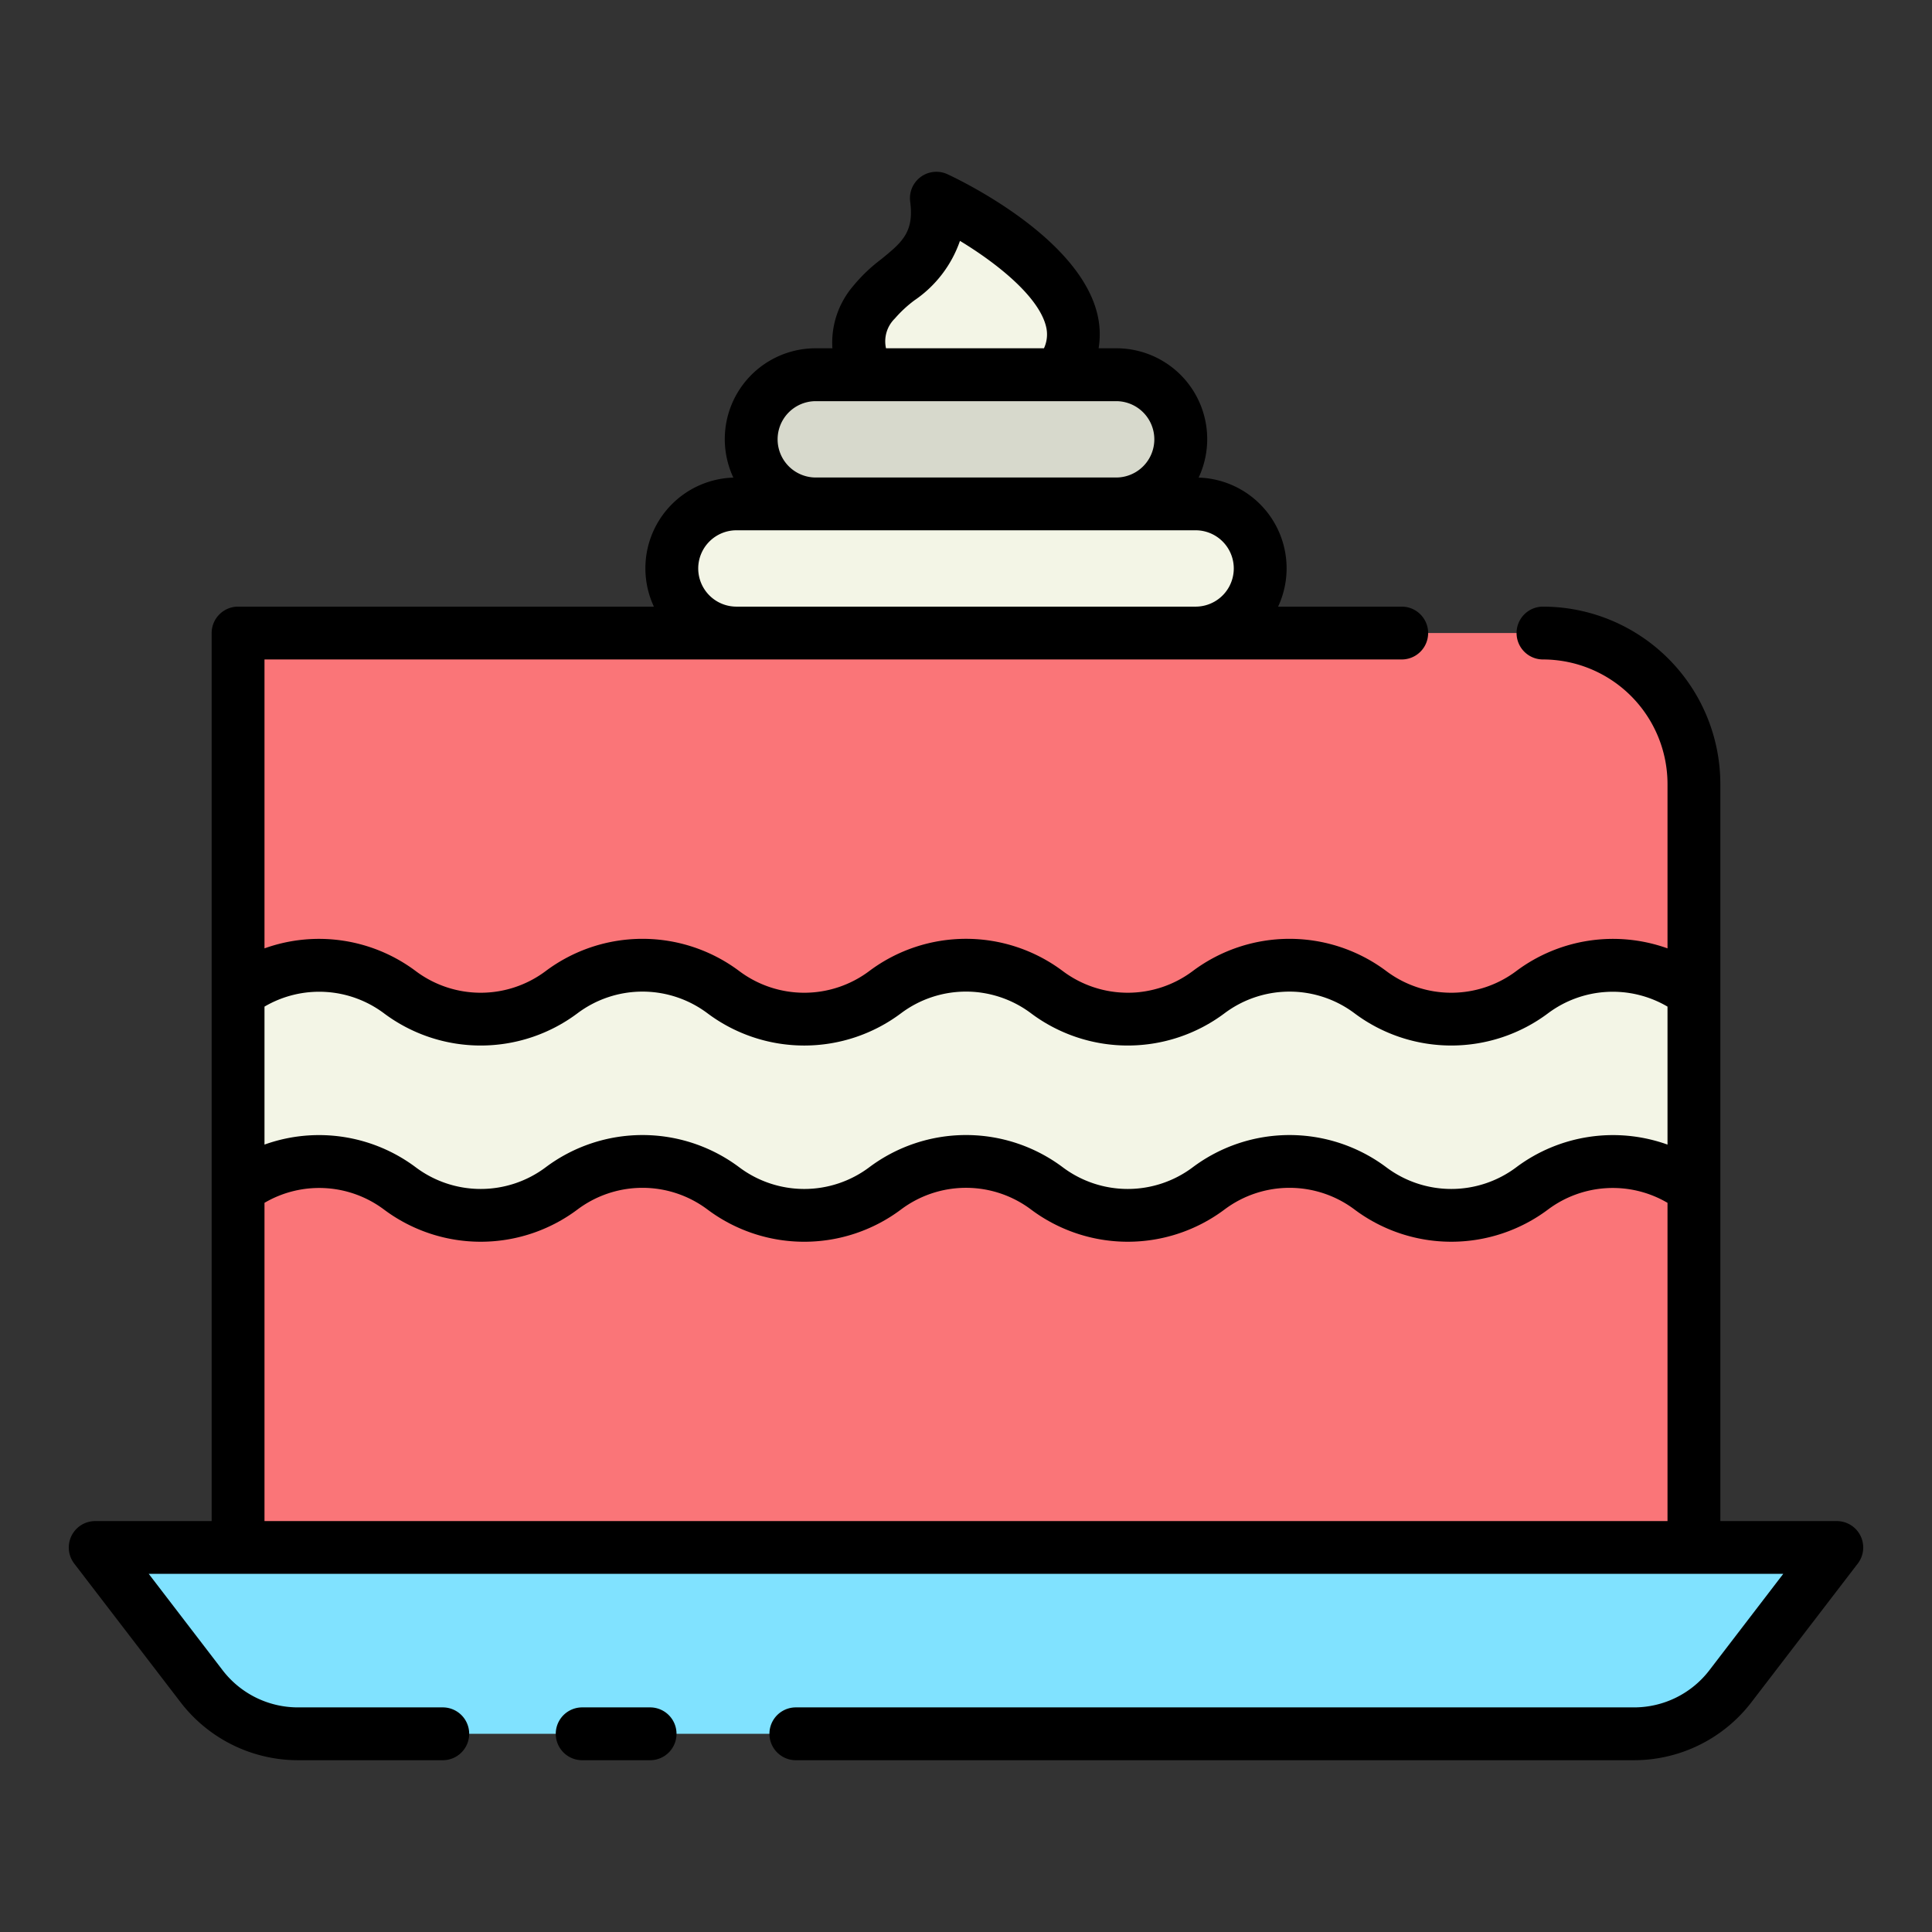 <svg height="512" viewBox="0 0 128 128" width="512" xmlns="http://www.w3.org/2000/svg"><rect x="0" y="0" width="128" height="128" fill="#333333" stroke="none"/><g><path d="m57.789 24.825s-2.114-1.907.112-4.8c1.518-1.971 4.7-2.7 4.135-6.9 0 0 12.615 5.847 8.11 11.694z" fill="#f3f5e6"/><rect fill="#d7d9cc" height="8.558" rx="4.279" width="28.462" x="49.769" y="24.825"/><path d="m48.788 41.941a4.279 4.279 0 0 1 -4.279-4.279 4.279 4.279 0 0 1 4.279-4.279h30.424a4.279 4.279 0 0 1 4.279 4.279 4.279 4.279 0 0 1 -4.279 4.279z" fill="#f3f5e6"/><path d="m15.773 102.527v-60.586h86.454a10 10 0 0 1 10 10v50.586z" fill="#fa7578"/><path d="m15.773 78.734a8.894 8.894 0 0 1 10.717 0 8.894 8.894 0 0 0 10.717 0 8.894 8.894 0 0 1 10.717 0 8.894 8.894 0 0 0 10.717 0 8.894 8.894 0 0 1 10.717 0 8.894 8.894 0 0 0 10.717 0 8.894 8.894 0 0 1 10.717 0 8.894 8.894 0 0 0 10.717 0 8.894 8.894 0 0 1 10.717 0v-13a8.894 8.894 0 0 0 -10.717 0 8.894 8.894 0 0 1 -10.717 0 8.894 8.894 0 0 0 -10.717 0 8.894 8.894 0 0 1 -10.717 0 8.894 8.894 0 0 0 -10.717 0 8.894 8.894 0 0 1 -10.717 0 8.894 8.894 0 0 0 -10.717 0 8.894 8.894 0 0 1 -10.717 0 8.894 8.894 0 0 0 -10.717 0z" fill="#f3f5e6"/><path d="m19.719 114.869a8 8 0 0 1 -6.348-3.132l-7.064-9.21h115.386l-7.065 9.21a8 8 0 0 1 -6.347 3.132z" fill="#80e2ff"/><g><path d="m43.071 113.119h-4.5a1.75 1.75 0 0 0 0 3.5h4.5a1.75 1.75 0 0 0 0-3.5z"/><path d="m123.263 101.752a1.752 1.752 0 0 0 -1.57-.976h-7.716v-48.835a11.764 11.764 0 0 0 -11.75-11.75 1.75 1.75 0 0 0 0 3.5 8.26 8.26 0 0 1 8.25 8.25v10.891a10.693 10.693 0 0 0 -10.022 1.505 7.172 7.172 0 0 1 -8.607 0 10.694 10.694 0 0 0 -12.828 0 7.173 7.173 0 0 1 -8.607 0 10.686 10.686 0 0 0 -12.825 0 7.174 7.174 0 0 1 -8.609 0 10.692 10.692 0 0 0 -12.827 0 7.172 7.172 0 0 1 -8.607 0 10.69 10.69 0 0 0 -10.022-1.505v-19.141h75.345a1.75 1.75 0 0 0 0-3.5h-8.19a6.011 6.011 0 0 0 -5.265-8.548 6.016 6.016 0 0 0 -5.461-8.568h-1.166a5.7 5.7 0 0 0 -.091-2.292c-1.245-5.087-9.039-8.829-9.923-9.24a1.751 1.751 0 0 0 -2.47 1.821c.271 2.03-.556 2.7-1.928 3.817a10.773 10.773 0 0 0 -1.858 1.779 5.773 5.773 0 0 0 -1.368 4.115h-1.1a6.016 6.016 0 0 0 -5.461 8.568 6.011 6.011 0 0 0 -5.265 8.548h-27.549a1.751 1.751 0 0 0 -1.75 1.75v58.835h-7.716a1.75 1.75 0 0 0 -1.389 2.815l7.064 9.212a9.815 9.815 0 0 0 7.738 3.816h9.615a1.75 1.75 0 1 0 0-3.5h-9.615a6.289 6.289 0 0 1 -4.96-2.447l-4.906-6.4h108.291l-4.905 6.4a6.289 6.289 0 0 1 -4.96 2.447h-55.553a1.75 1.75 0 0 0 0 3.5h55.553a9.813 9.813 0 0 0 7.738-3.817l7.064-9.211a1.75 1.75 0 0 0 .181-1.839zm-63.975-80.652a8.217 8.217 0 0 1 1.292-1.2 7.875 7.875 0 0 0 3.02-3.941c2.493 1.508 5.215 3.7 5.7 5.659a2.179 2.179 0 0 1 -.135 1.457h-10.465a2.116 2.116 0 0 1 .588-1.975zm-5.24 5.478h19.9a2.529 2.529 0 0 1 0 5.058h-19.9a2.529 2.529 0 0 1 0-5.058zm-7.789 11.084a2.533 2.533 0 0 1 2.529-2.529h30.424a2.529 2.529 0 0 1 0 5.058h-30.424a2.532 2.532 0 0 1 -2.529-2.529zm-20.824 29.469a10.691 10.691 0 0 0 12.827 0 7.174 7.174 0 0 1 8.608 0 10.688 10.688 0 0 0 12.826 0 7.173 7.173 0 0 1 8.609 0 10.689 10.689 0 0 0 12.825 0 7.175 7.175 0 0 1 8.608 0 10.691 10.691 0 0 0 12.826 0 7.163 7.163 0 0 1 7.913-.44v9.141a10.693 10.693 0 0 0 -10.022 1.505 7.172 7.172 0 0 1 -8.607 0 10.694 10.694 0 0 0 -12.828 0 7.172 7.172 0 0 1 -8.607 0 10.686 10.686 0 0 0 -12.825 0 7.174 7.174 0 0 1 -8.609 0 10.692 10.692 0 0 0 -12.827 0 7.172 7.172 0 0 1 -8.607 0 10.69 10.69 0 0 0 -10.022-1.505v-9.141a7.161 7.161 0 0 1 7.912.44zm-7.912 12.56a7.161 7.161 0 0 1 7.912.44 10.692 10.692 0 0 0 12.827 0 7.174 7.174 0 0 1 8.608 0 10.688 10.688 0 0 0 12.826 0 7.173 7.173 0 0 1 8.609 0 10.689 10.689 0 0 0 12.825 0 7.175 7.175 0 0 1 8.608 0 10.691 10.691 0 0 0 12.826 0 7.163 7.163 0 0 1 7.913-.44v21.085h-92.954z"/></g></g></svg>
